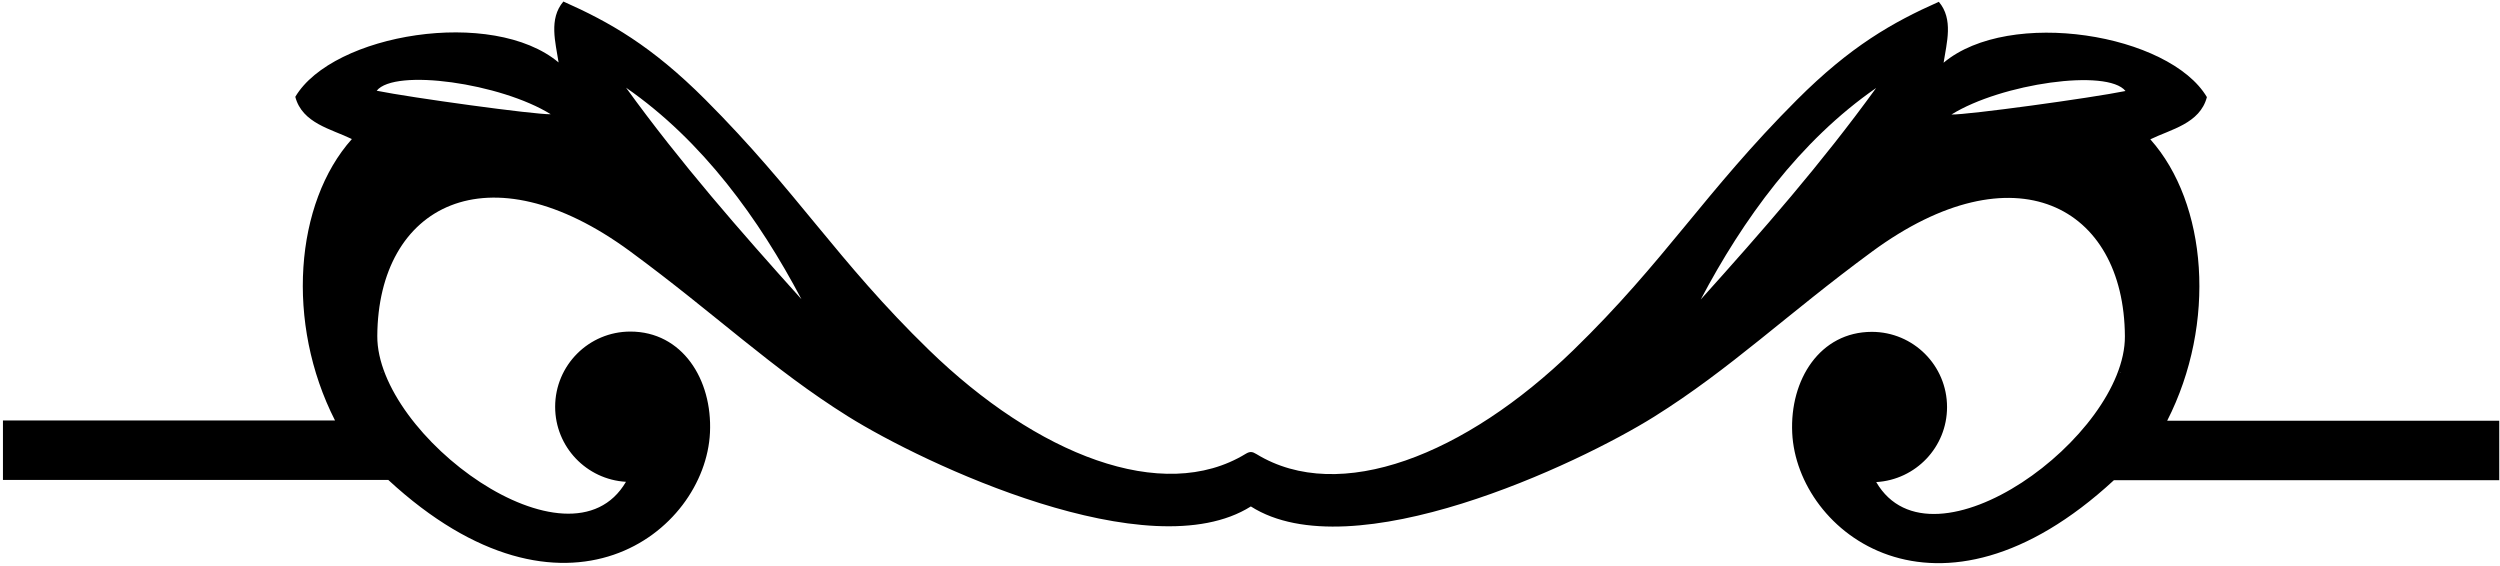 <?xml version="1.0" encoding="UTF-8"?>
<svg xmlns="http://www.w3.org/2000/svg" xmlns:xlink="http://www.w3.org/1999/xlink" width="570pt" height="129pt" viewBox="0 0 570 129" version="1.1">
<g id="surface1">
<path style=" stroke:none;fill-rule:nonzero;fill:rgb(0%,0%,0%);fill-opacity:1;" d="M 494.113 95.934 C 505.438 73.711 503.297 46.352 490.273 31.766 C 494.938 29.484 501.586 28.191 503.172 22.141 C 494.633 7.723 458.156 1.719 443.141 14.301 C 443.836 9.738 445.426 4.379 442.051 0.41 C 431.516 5.094 421.938 10.508 409.672 22.785 C 388.645 43.832 379.707 59.449 358.699 79.855 C 334.109 103.742 305.41 115.102 286.477 103.535 C 285.512 102.945 284.977 102.891 284.008 103.48 C 265.074 115.031 236.383 103.672 211.801 79.793 C 190.793 59.387 181.855 43.766 160.828 22.723 C 148.562 10.445 138.984 5.027 128.449 0.348 C 125.074 4.316 126.664 9.676 127.359 14.238 C 112.34 1.656 75.867 7.656 67.328 22.078 C 68.914 28.129 75.562 29.418 80.227 31.703 C 67.203 46.285 65.062 73.648 76.387 95.871 L 0.672 95.871 L 0.672 109.426 L 88.531 109.426 C 128.785 146.59 160.797 121.359 161.875 98.645 C 162.453 86.441 155.496 75.598 143.723 75.598 C 134.254 75.598 126.574 83.277 126.574 92.75 C 126.574 101.883 133.719 109.328 142.723 109.852 C 129.945 131.738 85.895 99.363 86.023 76.609 C 86.195 46.828 111.262 33.469 143.691 57.32 C 163.266 71.715 175.891 84.016 193.348 94.938 C 210.645 105.762 262.07 130.02 285.195 115.469 C 308.266 130.164 359.828 105.844 377.152 95.004 C 394.609 84.078 407.234 71.777 426.809 57.383 C 459.238 33.535 484.305 46.891 484.477 76.672 C 484.605 99.43 440.555 131.805 427.777 109.914 C 436.781 109.391 443.926 101.949 443.926 92.812 C 443.926 83.344 436.246 75.664 426.777 75.664 C 415.004 75.664 408.047 86.504 408.625 98.711 C 409.703 121.422 441.715 146.652 481.969 109.488 L 569.828 109.488 L 569.828 95.934 Z M 87.371 84.59 L 86.973 84.984 C 86.969 84.973 86.961 84.965 86.953 84.953 Z M 85.883 20.688 C 90.016 15.52 114.184 18.973 125.57 26.047 C 121.902 26.145 93.723 22.273 85.883 20.688 Z M 142.738 19.992 C 160.203 32.098 173.102 49.961 182.727 68.215 C 168.637 52.539 155.242 37.258 142.738 19.992 Z M 387.773 68.281 C 397.398 50.023 410.297 32.16 427.762 20.059 C 415.258 37.32 401.863 52.602 387.773 68.281 Z M 483.527 85.047 L 483.129 84.652 L 483.547 85.016 C 483.539 85.027 483.531 85.039 483.527 85.047 Z M 444.93 26.109 C 456.316 19.035 480.484 15.582 484.617 20.75 C 476.777 22.34 448.598 26.211 444.93 26.109 "/>
</g>
</svg>
